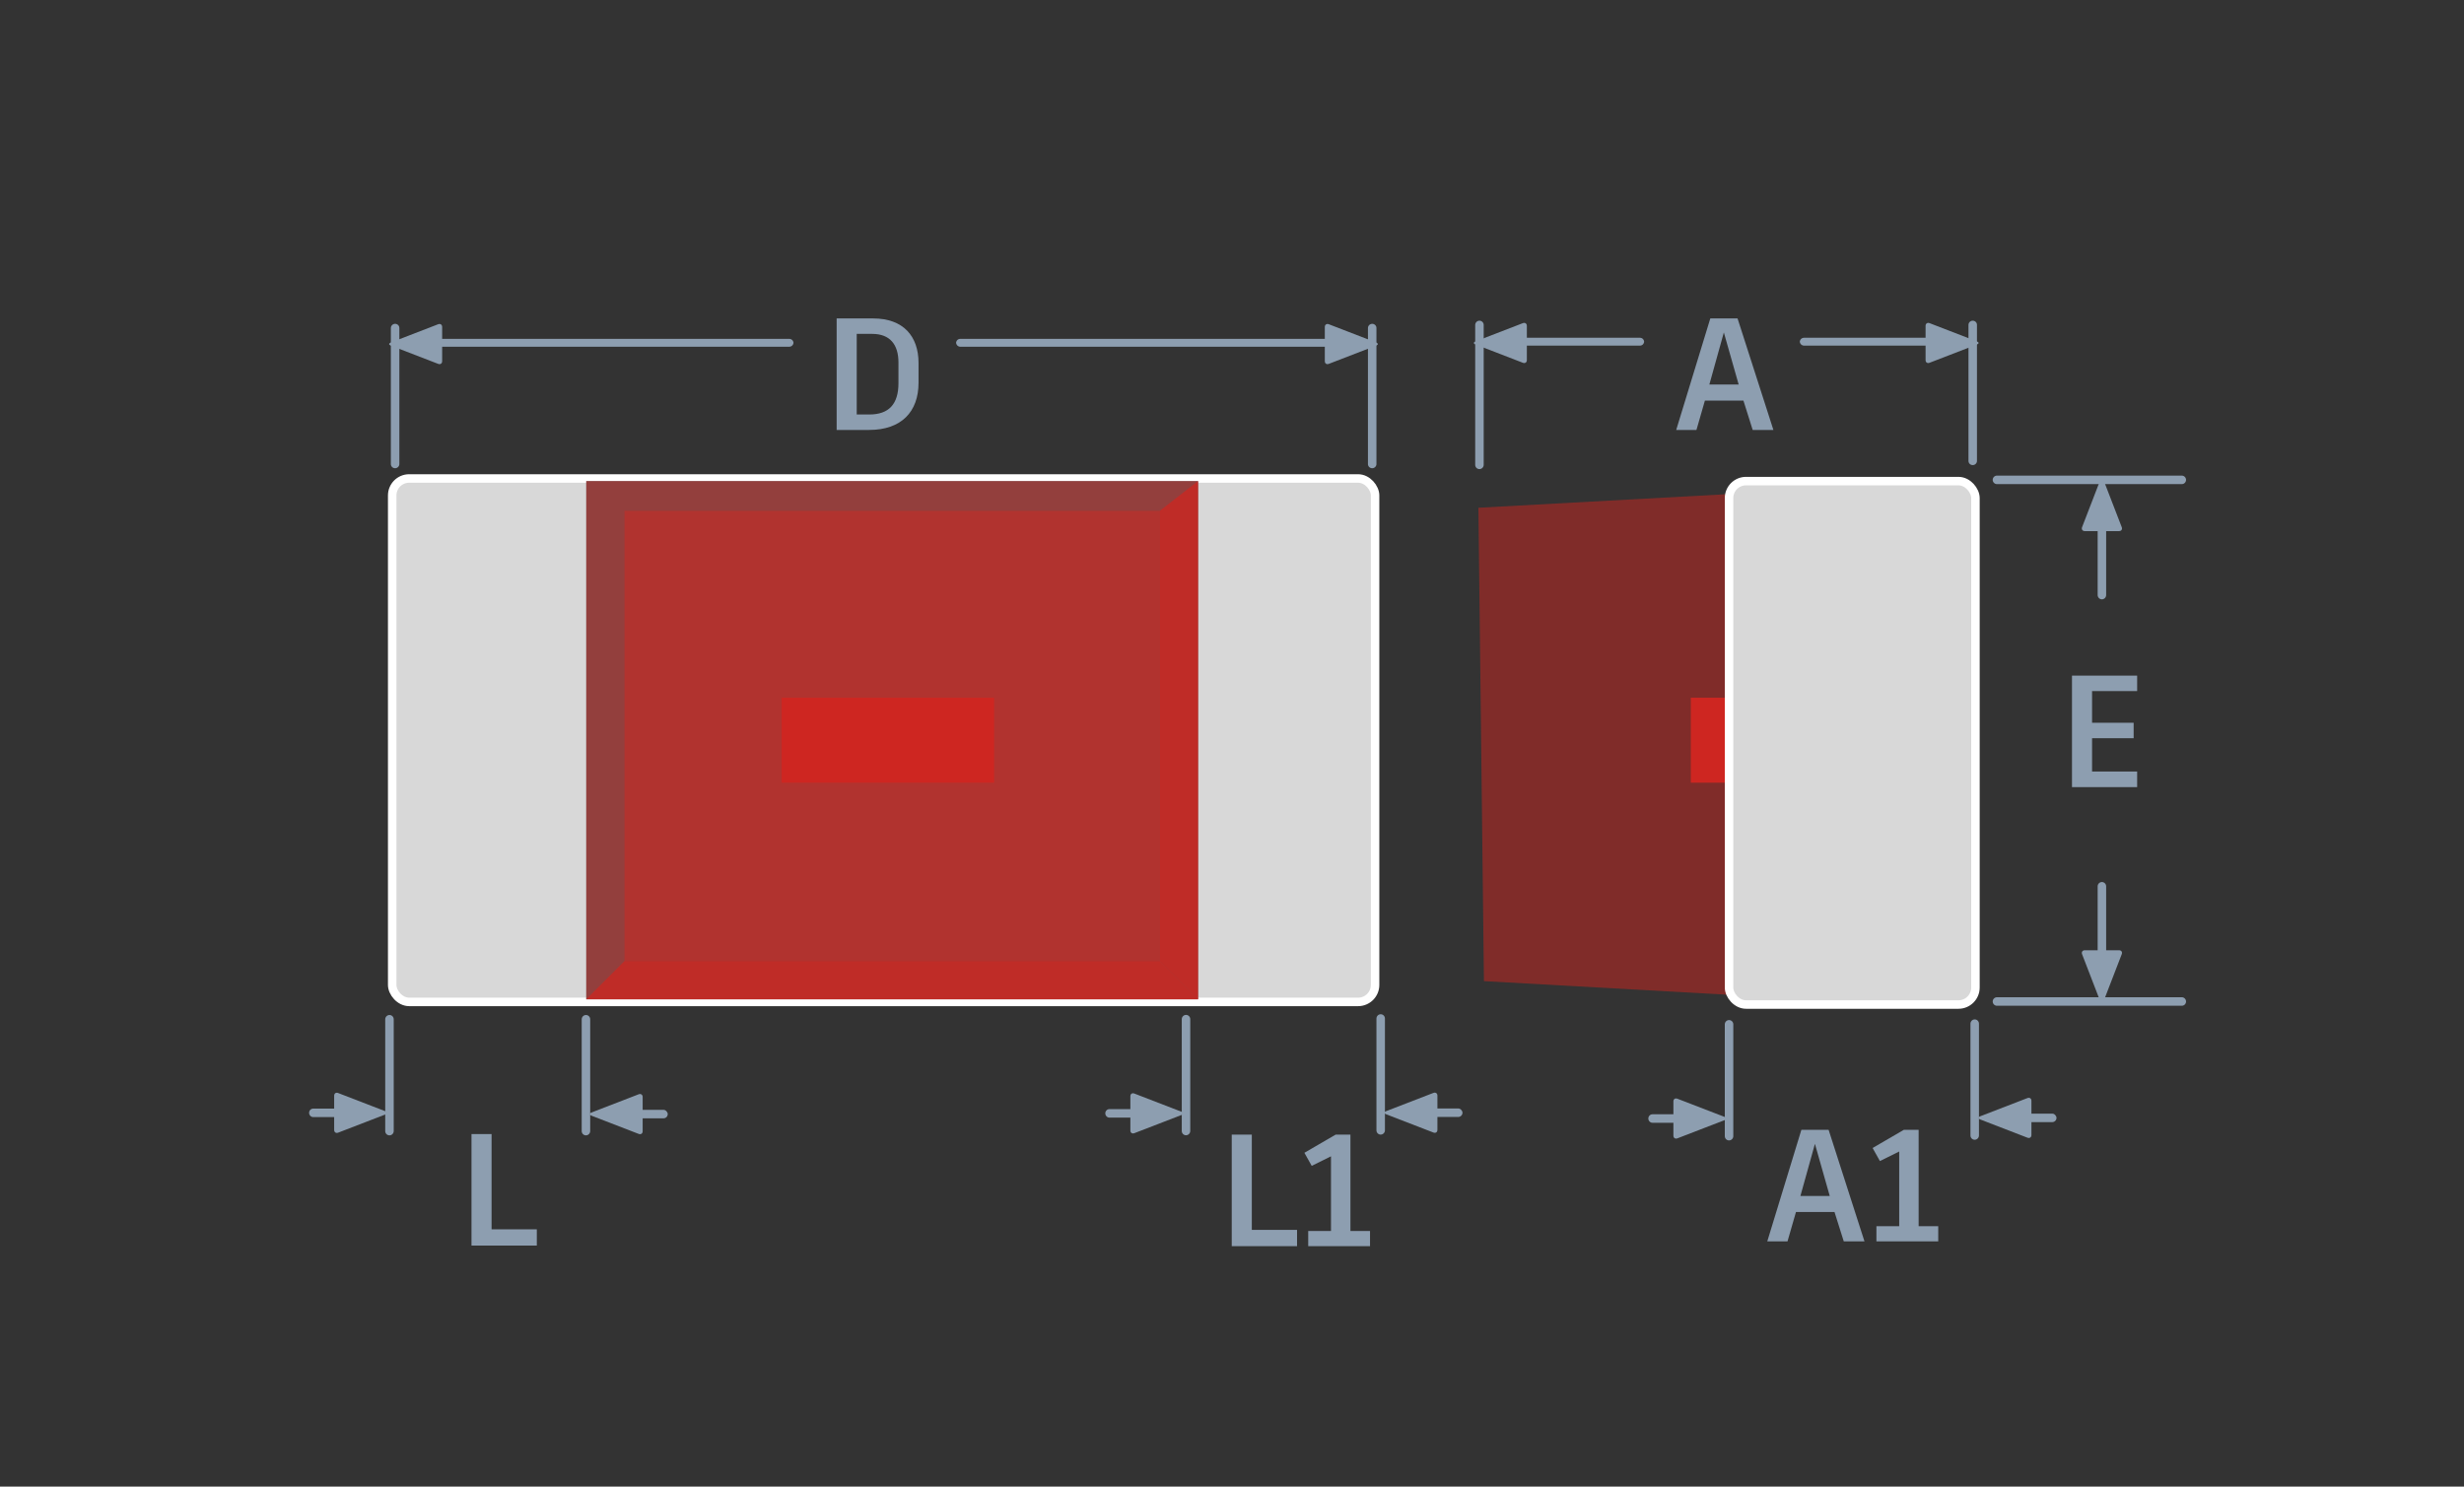 <?xml version="1.0" encoding="UTF-8"?>
<svg width="290px" height="175px" viewBox="0 0 290 175" version="1.1" xmlns="http://www.w3.org/2000/svg" xmlns:xlink="http://www.w3.org/1999/xlink">
    <rect x="0" y="0" width="290" height="175" fill="#333333" stroke="none"/>
    <!-- Generator: Sketch 64 (93537) - https://sketch.com -->
    <title>Chip-LED-Labeled</title>
    <desc>Created with Sketch.</desc>
    <g id="Chip-LED-Labeled" stroke="none" stroke-width="1" fill="none" fill-rule="evenodd">
        <g id="Group-8" transform="translate(36, 119)" fill="#8D9EB0">
            <polygon id="L" points="21.856 25.711 27.181 25.711 27.181 27.624 19.493 27.624 19.493 14.498 21.856 14.498"></polygon>
            <path d="M32.463,0.986 C32.463,0.707 32.695,0.482 32.963,0.482 L32.963,0.482 C33.239,0.482 33.463,0.704 33.463,0.986 L33.463,14.146 C33.463,14.424 33.231,14.65 32.963,14.65 L32.963,14.65 C32.687,14.65 32.463,14.428 32.463,14.146 L32.463,0.986 Z" id="Rectangle-93"></path>
            <path d="M9.339,0.986 C9.339,0.707 9.571,0.482 9.839,0.482 L9.839,0.482 C10.115,0.482 10.339,0.704 10.339,0.986 L10.339,14.146 C10.339,14.424 10.107,14.65 9.839,14.65 L9.839,14.65 C9.563,14.65 9.339,14.428 9.339,14.146 L9.339,0.986 Z" id="Rectangle-93"></path>
            <g id="left-arrow" transform="translate(32.59, 9.646)">
                <g id="triangle" transform="translate(4, 2.5) scale(-1, 1) translate(-4, -2.5) translate(1, 0)">
                    <path d="M2.888,-0.426 C2.988,-0.685 3.152,-0.678 3.249,-0.426 L5.401,5.15 C5.5,5.409 5.365,5.619 5.081,5.619 L1.056,5.619 C0.78,5.619 0.639,5.402 0.736,5.15 L2.888,-0.426 Z" id="Triangle-1" transform="translate(3.069, 2.501) rotate(90) translate(-3.069, -2.501) "></path>
                </g>
                <rect id="Rectangle-144" x="6" y="2" width="4" height="1" rx="0.5"></rect>
            </g>
            <g id="Group-3" transform="translate(0.379, 9.5)">
                <g id="triangle" transform="translate(6, 2.5) scale(-1, 1) rotate(180) translate(-6, -2.5) translate(3, 0)">
                    <path d="M2.888,-0.426 C2.988,-0.685 3.152,-0.678 3.249,-0.426 L5.401,5.15 C5.5,5.409 5.365,5.619 5.081,5.619 L1.056,5.619 C0.78,5.619 0.639,5.402 0.736,5.15 L2.888,-0.426 Z" id="Triangle-1" transform="translate(3.069, 2.501) rotate(90) translate(-3.069, -2.501) "></path>
                </g>
                <path d="M4,2.5 C4,2.776 3.785,3 3.51,3 L0.49,3 C0.22,3 0,2.768 0,2.5 L0,2.5 C0,2.224 0.215,2 0.49,2 L3.51,2 C3.78,2 4,2.232 4,2.5 L4,2.5" id="Rectangle-144"></path>
            </g>
        </g>
        <g id="Chip-LED" transform="translate(40, 12.133)">
            <g id="Group-2" stroke-width="1" transform="translate(5, 43)">
                <g id="Group" fill="#D8D8D8" stroke="#FFFFFF">
                    <rect id="Rectangle-445" x="1.16" y="1.191" width="115.68" height="61.617" rx="2"></rect>
                </g>
                <path d="M24,1.5 L96,1.5 L96,62.5 L24,62.5 C24,62.5 24,82.167 24,62 L24,1.5 Z" id="Rectangle-445" fill="#585858"></path>
                <rect id="Rectangle-445" fill-opacity="0.494" fill="#CE2621" x="24" y="1.5" width="72" height="61"></rect>
                <g id="Group-3" transform="translate(24, 1.5)" fill="#CE2621">
                    <polygon id="Path-23" fill-opacity="0.499" points="4.5 3.5 67.5 3.5 67.5 56.5 4.5 56.5"></polygon>
                    <polygon id="Path-24" fill-opacity="0.749" points="72 0 67.5 3.5 67.5 56.5 72 61"></polygon>
                    <polygon id="Path-25" fill-opacity="0.752" points="0 61 4.5 56.5 67.5 56.5 72 61"></polygon>
                    <rect id="Rectangle-Copy" x="23" y="25.5" width="25" height="10"></rect>
                </g>
            </g>
            <polygon id="Rectangle" fill-opacity="0.5" fill="#CE2621" points="134 47.639 164 46 164 105 134.652 103.361"></polygon>
            <rect id="Rectangle" fill="#CE2621" x="159" y="70" width="4" height="10"></rect>
            <rect id="Rectangle-445" stroke="#FFFFFF" stroke-width="1" fill="#D8D8D8" x="163.5" y="44.5" width="29" height="61.617" rx="2"></rect>
        </g>
        <g id="Group-9" transform="translate(173, 37)" fill="#8D9EB0">
            <path d="M33.282,13.611 L32.194,10.16 L27.657,10.16 L26.663,13.611 L24.281,13.611 L28.294,0.485 L31.501,0.485 L35.72,13.611 L33.282,13.611 Z M29.888,2.135 L28.182,8.266 L31.632,8.266 L29.888,2.135 Z" id="A"></path>
            <path d="M58.679,1.24 C58.679,0.97 58.911,0.75 59.179,0.75 L59.179,0.75 C59.456,0.75 59.679,0.965 59.679,1.24 L59.679,17.26 C59.679,17.53 59.448,17.75 59.179,17.75 L59.179,17.75 C58.903,17.75 58.679,17.535 58.679,17.26 L58.679,1.24 Z" id="Rectangle-93"></path>
            <path d="M0.623,1.254 C0.623,0.976 0.855,0.75 1.123,0.75 L1.123,0.75 C1.399,0.75 1.623,0.971 1.623,1.254 L1.623,17.717 C1.623,17.995 1.391,18.221 1.123,18.221 L1.123,18.221 C0.847,18.221 0.623,18 0.623,17.717 L0.623,1.254 Z" id="Rectangle-93"></path>
            <g id="left-arrow" transform="translate(0.653, 0.871)">
                <g id="triangle" transform="translate(3, 2.5) scale(-1, 1) translate(-3, -2.5) ">
                    <path d="M2.888,-0.426 C2.988,-0.685 3.152,-0.678 3.249,-0.426 L5.401,5.15 C5.5,5.409 5.365,5.619 5.081,5.619 L1.056,5.619 C0.78,5.619 0.639,5.402 0.736,5.15 L2.888,-0.426 Z" id="Triangle-1" transform="translate(3.069, 2.501) rotate(90) translate(-3.069, -2.501) "></path>
                </g>
                <path d="M2.853,2.396 C2.853,2.116 3.068,1.889 3.343,1.889 L19.362,1.889 C19.633,1.889 19.853,2.104 19.853,2.396 L19.853,2.309 C19.853,2.589 19.638,2.816 19.362,2.816 L3.343,2.816 C3.072,2.816 2.853,2.601 2.853,2.309 L2.853,2.396 Z" id="Rectangle-144"></path>
            </g>
            <g id="left-arrow-copy" transform="translate(49.179, 3.371) scale(-1, 1) translate(-49.179, -3.371) translate(38.679, 0.871)">
                <g id="triangle" transform="translate(3, 2.5) scale(-1, 1) translate(-3, -2.5) ">
                    <path d="M2.888,-0.426 C2.988,-0.685 3.152,-0.678 3.249,-0.426 L5.401,5.15 C5.5,5.409 5.365,5.619 5.081,5.619 L1.056,5.619 C0.78,5.619 0.639,5.402 0.736,5.15 L2.888,-0.426 Z" id="Triangle-1" transform="translate(3.069, 2.501) rotate(90) translate(-3.069, -2.501) "></path>
                </g>
                <path d="M2.853,2.396 C2.853,2.116 3.08,1.889 3.353,1.889 L20.352,1.889 C20.629,1.889 20.853,2.104 20.853,2.396 L20.853,2.309 C20.853,2.589 20.625,2.816 20.352,2.816 L3.353,2.816 C3.077,2.816 2.853,2.601 2.853,2.309 L2.853,2.396 Z" id="Rectangle-144"></path>
            </g>
        </g>
        <g id="Group-2" transform="translate(45, 37)" fill="#8D9EB0">
            <g id="Group-3" transform="translate(0.963, 1)">
                <g id="triangle" transform="translate(3.027, 2.5) scale(-1, 1) translate(-3.027, -2.5) translate(0.027, 0)">
                    <path d="M2.888,-0.426 C2.988,-0.685 3.152,-0.678 3.249,-0.426 L5.401,5.15 C5.5,5.409 5.365,5.619 5.081,5.619 L1.056,5.619 C0.78,5.619 0.639,5.402 0.736,5.15 L2.888,-0.426 Z" id="Triangle-1" transform="translate(3.069, 2.501) rotate(90) translate(-3.069, -2.501) "></path>
                </g>
                <path d="M2.879,2.396 C2.879,2.116 3.098,1.889 3.38,1.889 L46.929,1.889 C47.205,1.889 47.429,2.104 47.429,2.396 L47.429,2.309 C47.429,2.589 47.211,2.816 46.929,2.816 L3.38,2.816 C3.103,2.816 2.879,2.601 2.879,2.309 L2.879,2.396 Z" id="Rectangle-144"></path>
            </g>
            <g id="Group-3" transform="translate(92, 3.5) scale(-1, 1) translate(-92, -3.5) translate(67, 1)">
                <g id="triangle" transform="translate(3.027, 2.5) scale(-1, 1) translate(-3.027, -2.5) translate(0.027, 0)">
                    <path d="M2.888,-0.426 C2.988,-0.685 3.152,-0.678 3.249,-0.426 L5.401,5.15 C5.5,5.409 5.365,5.619 5.081,5.619 L1.056,5.619 C0.78,5.619 0.639,5.402 0.736,5.15 L2.888,-0.426 Z" id="Triangle-1" transform="translate(3.069, 2.501) rotate(90) translate(-3.069, -2.501) "></path>
                </g>
                <path d="M2.879,2.396 C2.879,2.116 3.108,1.889 3.371,1.889 L48.983,1.889 C49.255,1.889 49.475,2.104 49.475,2.396 L49.475,2.309 C49.475,2.589 49.246,2.816 48.983,2.816 L3.371,2.816 C3.1,2.816 2.879,2.601 2.879,2.309 L2.879,2.396 Z" id="Rectangle-144"></path>
            </g>
            <path d="M57.763,0.485 C61.326,0.485 63.107,2.585 63.107,5.735 L63.107,8.06 C63.107,11.473 61.082,13.611 57.294,13.611 L53.469,13.611 L53.469,0.485 L57.763,0.485 Z M60.744,8.098 L60.744,5.679 C60.744,3.541 59.732,2.303 57.65,2.303 L55.832,2.303 L55.832,11.792 L57.313,11.792 C59.601,11.792 60.744,10.592 60.744,8.098 Z" id="D"></path>
            <path d="M1.002,1.61 C1.002,1.339 1.234,1.119 1.502,1.119 L1.502,1.119 C1.778,1.119 2.002,1.334 2.002,1.61 L2.002,17.629 C2.002,17.9 1.77,18.119 1.502,18.119 L1.502,18.119 C1.226,18.119 1.002,17.904 1.002,17.629 L1.002,1.61 Z" id="Rectangle-93"></path>
            <path d="M116,1.61 C116,1.339 116.232,1.119 116.5,1.119 L116.5,1.119 C116.776,1.119 117,1.334 117,1.61 L117,17.629 C117,17.9 116.768,18.119 116.5,18.119 L116.5,18.119 C116.224,18.119 116,17.904 116,17.629 L116,1.61 Z" id="Rectangle-93-Copy-3"></path>
        </g>
        <g id="Group-6" transform="translate(234, 55)" fill="#8D9EB0">
            <polygon id="E" points="17.531 26.351 12.225 26.351 12.225 30.082 17.119 30.082 17.119 31.901 12.225 31.901 12.225 35.82 17.531 35.82 17.531 37.658 9.862 37.658 9.862 24.532 17.531 24.532"></polygon>
            <g id="Group-4" transform="translate(0.5, 0.329)">
                <path d="M0.031,1.159 C0.031,0.883 0.256,0.659 0.528,0.659 L22.29,0.659 C22.564,0.659 22.787,0.891 22.787,1.159 L22.787,1.159 C22.787,1.436 22.562,1.659 22.29,1.659 L0.528,1.659 C0.253,1.659 0.031,1.427 0.031,1.159 L0.031,1.159 Z" id="Rectangle-132-Copy"></path>
                <path d="M0.031,62.564 C0.031,62.288 0.256,62.064 0.528,62.064 L22.29,62.064 C22.564,62.064 22.787,62.296 22.787,62.564 L22.787,62.564 C22.787,62.84 22.562,63.064 22.29,63.064 L0.528,63.064 C0.253,63.064 0.031,62.832 0.031,62.564 L0.031,62.564 Z" id="Rectangle-132-Copy-2"></path>
                <g id="Group" transform="translate(10.699, 1.659)">
                    <g id="triangle" transform="translate(2.184, 2.484) rotate(-90) translate(-2.184, -2.484) translate(-0.816, -0.016)">
                        <path d="M2.888,-0.426 C2.988,-0.685 3.152,-0.678 3.249,-0.426 L5.401,5.15 C5.5,5.409 5.365,5.619 5.081,5.619 L1.056,5.619 C0.78,5.619 0.639,5.402 0.736,5.15 L2.888,-0.426 Z" id="Triangle-1" transform="translate(3.069, 2.501) rotate(90) translate(-3.069, -2.501) "></path>
                    </g>
                    <path d="M1.684,2.989 C1.684,2.711 1.916,2.484 2.184,2.484 L2.184,2.484 C2.46,2.484 2.684,2.716 2.684,2.989 L2.684,13.06 C2.684,13.339 2.452,13.565 2.184,13.565 L2.184,13.565 C1.908,13.565 1.684,13.333 1.684,13.06 L1.684,2.989 Z" id="Rectangle-134"></path>
                </g>
                <g id="Group-Copy" transform="translate(12.699, 55.064) scale(1, -1) translate(-12.699, -55.064) translate(10.699, 48.064)">
                    <g id="triangle" transform="translate(2.184, 2.484) rotate(-90) translate(-2.184, -2.484) translate(-0.816, -0.016)">
                        <path d="M2.888,-0.426 C2.988,-0.685 3.152,-0.678 3.249,-0.426 L5.401,5.15 C5.5,5.409 5.365,5.619 5.081,5.619 L1.056,5.619 C0.78,5.619 0.639,5.402 0.736,5.15 L2.888,-0.426 Z" id="Triangle-1" transform="translate(3.069, 2.501) rotate(90) translate(-3.069, -2.501) "></path>
                    </g>
                    <path d="M1.684,2.989 C1.684,2.711 1.916,2.484 2.184,2.484 L2.184,2.484 C2.46,2.484 2.684,2.716 2.684,2.989 L2.684,13.06 C2.684,13.339 2.452,13.565 2.184,13.565 L2.184,13.565 C1.908,13.565 1.684,13.333 1.684,13.06 L1.684,2.989 Z" id="Rectangle-134"></path>
                </g>
            </g>
        </g>
        <g id="Group-5" transform="translate(130, 119)" fill="#8D9EB0">
            <g id="Group-7">
                <path d="M17.332,25.779 L22.657,25.779 L22.657,27.691 L14.969,27.691 L14.969,14.565 L17.332,14.565 L17.332,25.779 Z M28.939,25.91 L31.245,25.91 L31.245,27.691 L23.97,27.691 L23.97,25.91 L26.651,25.91 L26.651,17.116 L24.382,18.241 L23.52,16.703 L27.195,14.565 L28.939,14.565 L28.939,25.91 Z" id="L1"></path>
                <path d="M32,0.896 C32,0.618 32.232,0.392 32.5,0.392 L32.5,0.392 C32.776,0.392 33,0.615 33,0.896 L33,14.056 C33,14.335 32.768,14.561 32.5,14.561 L32.5,14.561 C32.224,14.561 32,14.338 32,14.056 L32,0.896 Z" id="Rectangle-93"></path>
                <path d="M101.913,1.504 C101.913,1.226 102.145,1 102.413,1 L102.413,1 C102.689,1 102.913,1.223 102.913,1.504 L102.913,14.664 C102.913,14.943 102.681,15.169 102.413,15.169 L102.413,15.169 C102.137,15.169 101.913,14.946 101.913,14.664 L101.913,1.504 Z" id="Rectangle-93-Copy"></path>
                <path d="M9.087,0.973 C9.087,0.695 9.319,0.469 9.587,0.469 L9.587,0.469 C9.863,0.469 10.087,0.692 10.087,0.973 L10.087,14.133 C10.087,14.412 9.855,14.638 9.587,14.638 L9.587,14.638 C9.311,14.638 9.087,14.415 9.087,14.133 L9.087,0.973 Z" id="Rectangle-93"></path>
                <path d="M73,1.581 C73,1.303 73.232,1.077 73.5,1.077 L73.5,1.077 C73.776,1.077 74,1.3 74,1.581 L74,14.741 C74,15.02 73.768,15.245 73.5,15.245 L73.5,15.245 C73.224,15.245 73,15.023 73,14.741 L73,1.581 Z" id="Rectangle-93-Copy-2"></path>
                <g id="left-arrow" transform="translate(32.127, 9.484)">
                    <g id="triangle" transform="translate(4, 2.5) scale(-1, 1) translate(-4, -2.5) translate(1, 0)">
                        <path d="M2.888,-0.426 C2.988,-0.685 3.152,-0.678 3.249,-0.426 L5.401,5.15 C5.5,5.409 5.365,5.619 5.081,5.619 L1.056,5.619 C0.78,5.619 0.639,5.402 0.736,5.15 L2.888,-0.426 Z" id="Triangle-1" transform="translate(3.069, 2.501) rotate(90) translate(-3.069, -2.501) "></path>
                    </g>
                    <rect id="Rectangle-144" x="6" y="2" width="4" height="1" rx="0.5"></rect>
                </g>
                <g id="left-arrow-copy-2" transform="translate(102.04, 10.092)">
                    <g id="triangle" transform="translate(4, 2.5) scale(-1, 1) translate(-4, -2.5) ">
                        <path d="M3.888,-0.426 C3.988,-0.685 4.152,-0.678 4.249,-0.426 L6.401,5.15 C6.5,5.409 6.365,5.619 6.081,5.619 L2.056,5.619 C1.78,5.619 1.639,5.402 1.736,5.15 L3.888,-0.426 Z" id="Triangle-1" transform="translate(4.069, 2.501) rotate(90) translate(-4.069, -2.501) "></path>
                    </g>
                    <rect id="Rectangle-144" x="6" y="2" width="4" height="1" rx="0.5"></rect>
                </g>
                <g id="Group-3" transform="translate(0.087, 9.561)">
                    <g id="triangle" transform="translate(38, 3) scale(-1, 1) rotate(180) translate(-38, -3) translate(2, 0)">
                        <path d="M3.888,0.574 C3.988,0.315 4.152,0.322 4.249,0.574 L6.401,6.15 C6.5,6.409 6.365,6.619 6.081,6.619 L2.056,6.619 C1.78,6.619 1.639,6.402 1.736,6.15 L3.888,0.574 Z" id="Triangle-1" transform="translate(4.069, 3.501) rotate(90) translate(-4.069, -3.501) "></path>
                        <path d="M67.801,-0.034 C67.9,-0.292 68.065,-0.285 68.162,-0.034 L70.313,5.543 C70.413,5.801 70.278,6.011 69.994,6.011 L65.969,6.011 C65.693,6.011 65.552,5.794 65.649,5.543 L67.801,-0.034 Z" id="Triangle-1-Copy" transform="translate(67.982, 2.893) rotate(90) translate(-67.982, -2.893) "></path>
                    </g>
                    <path d="M4,2.5 C4,2.776 3.785,3 3.51,3 L0.49,3 C0.22,3 0,2.768 0,2.5 L0,2.5 C0,2.224 0.215,2 0.49,2 L3.51,2 C3.78,2 4,2.232 4,2.5 L4,2.5" id="Rectangle-144"></path>
                    <path d="M67.913,3.108 C67.913,3.384 67.698,3.608 67.422,3.608 L64.403,3.608 C64.132,3.608 63.913,3.376 63.913,3.108 L63.913,3.108 C63.913,2.832 64.128,2.608 64.403,2.608 L67.422,2.608 C67.693,2.608 67.913,2.84 67.913,3.108 L67.913,3.108" id="Rectangle-144-Copy"></path>
                </g>
            </g>
        </g>
        <path d="M217.001,146.126 L215.913,142.676 L211.375,142.676 L210.381,146.126 L208,146.126 L212.013,133 L215.219,133 L219.438,146.126 L217.001,146.126 Z M213.607,134.65 L211.9,140.782 L215.351,140.782 L213.607,134.65 Z M225.814,144.345 L228.12,144.345 L228.12,146.126 L220.845,146.126 L220.845,144.345 L223.526,144.345 L223.526,135.55 L221.257,136.675 L220.395,135.138 L224.07,133 L225.814,133 L225.814,144.345 Z" id="A1" fill="#8D9EB0"></path>
    </g>
</svg>